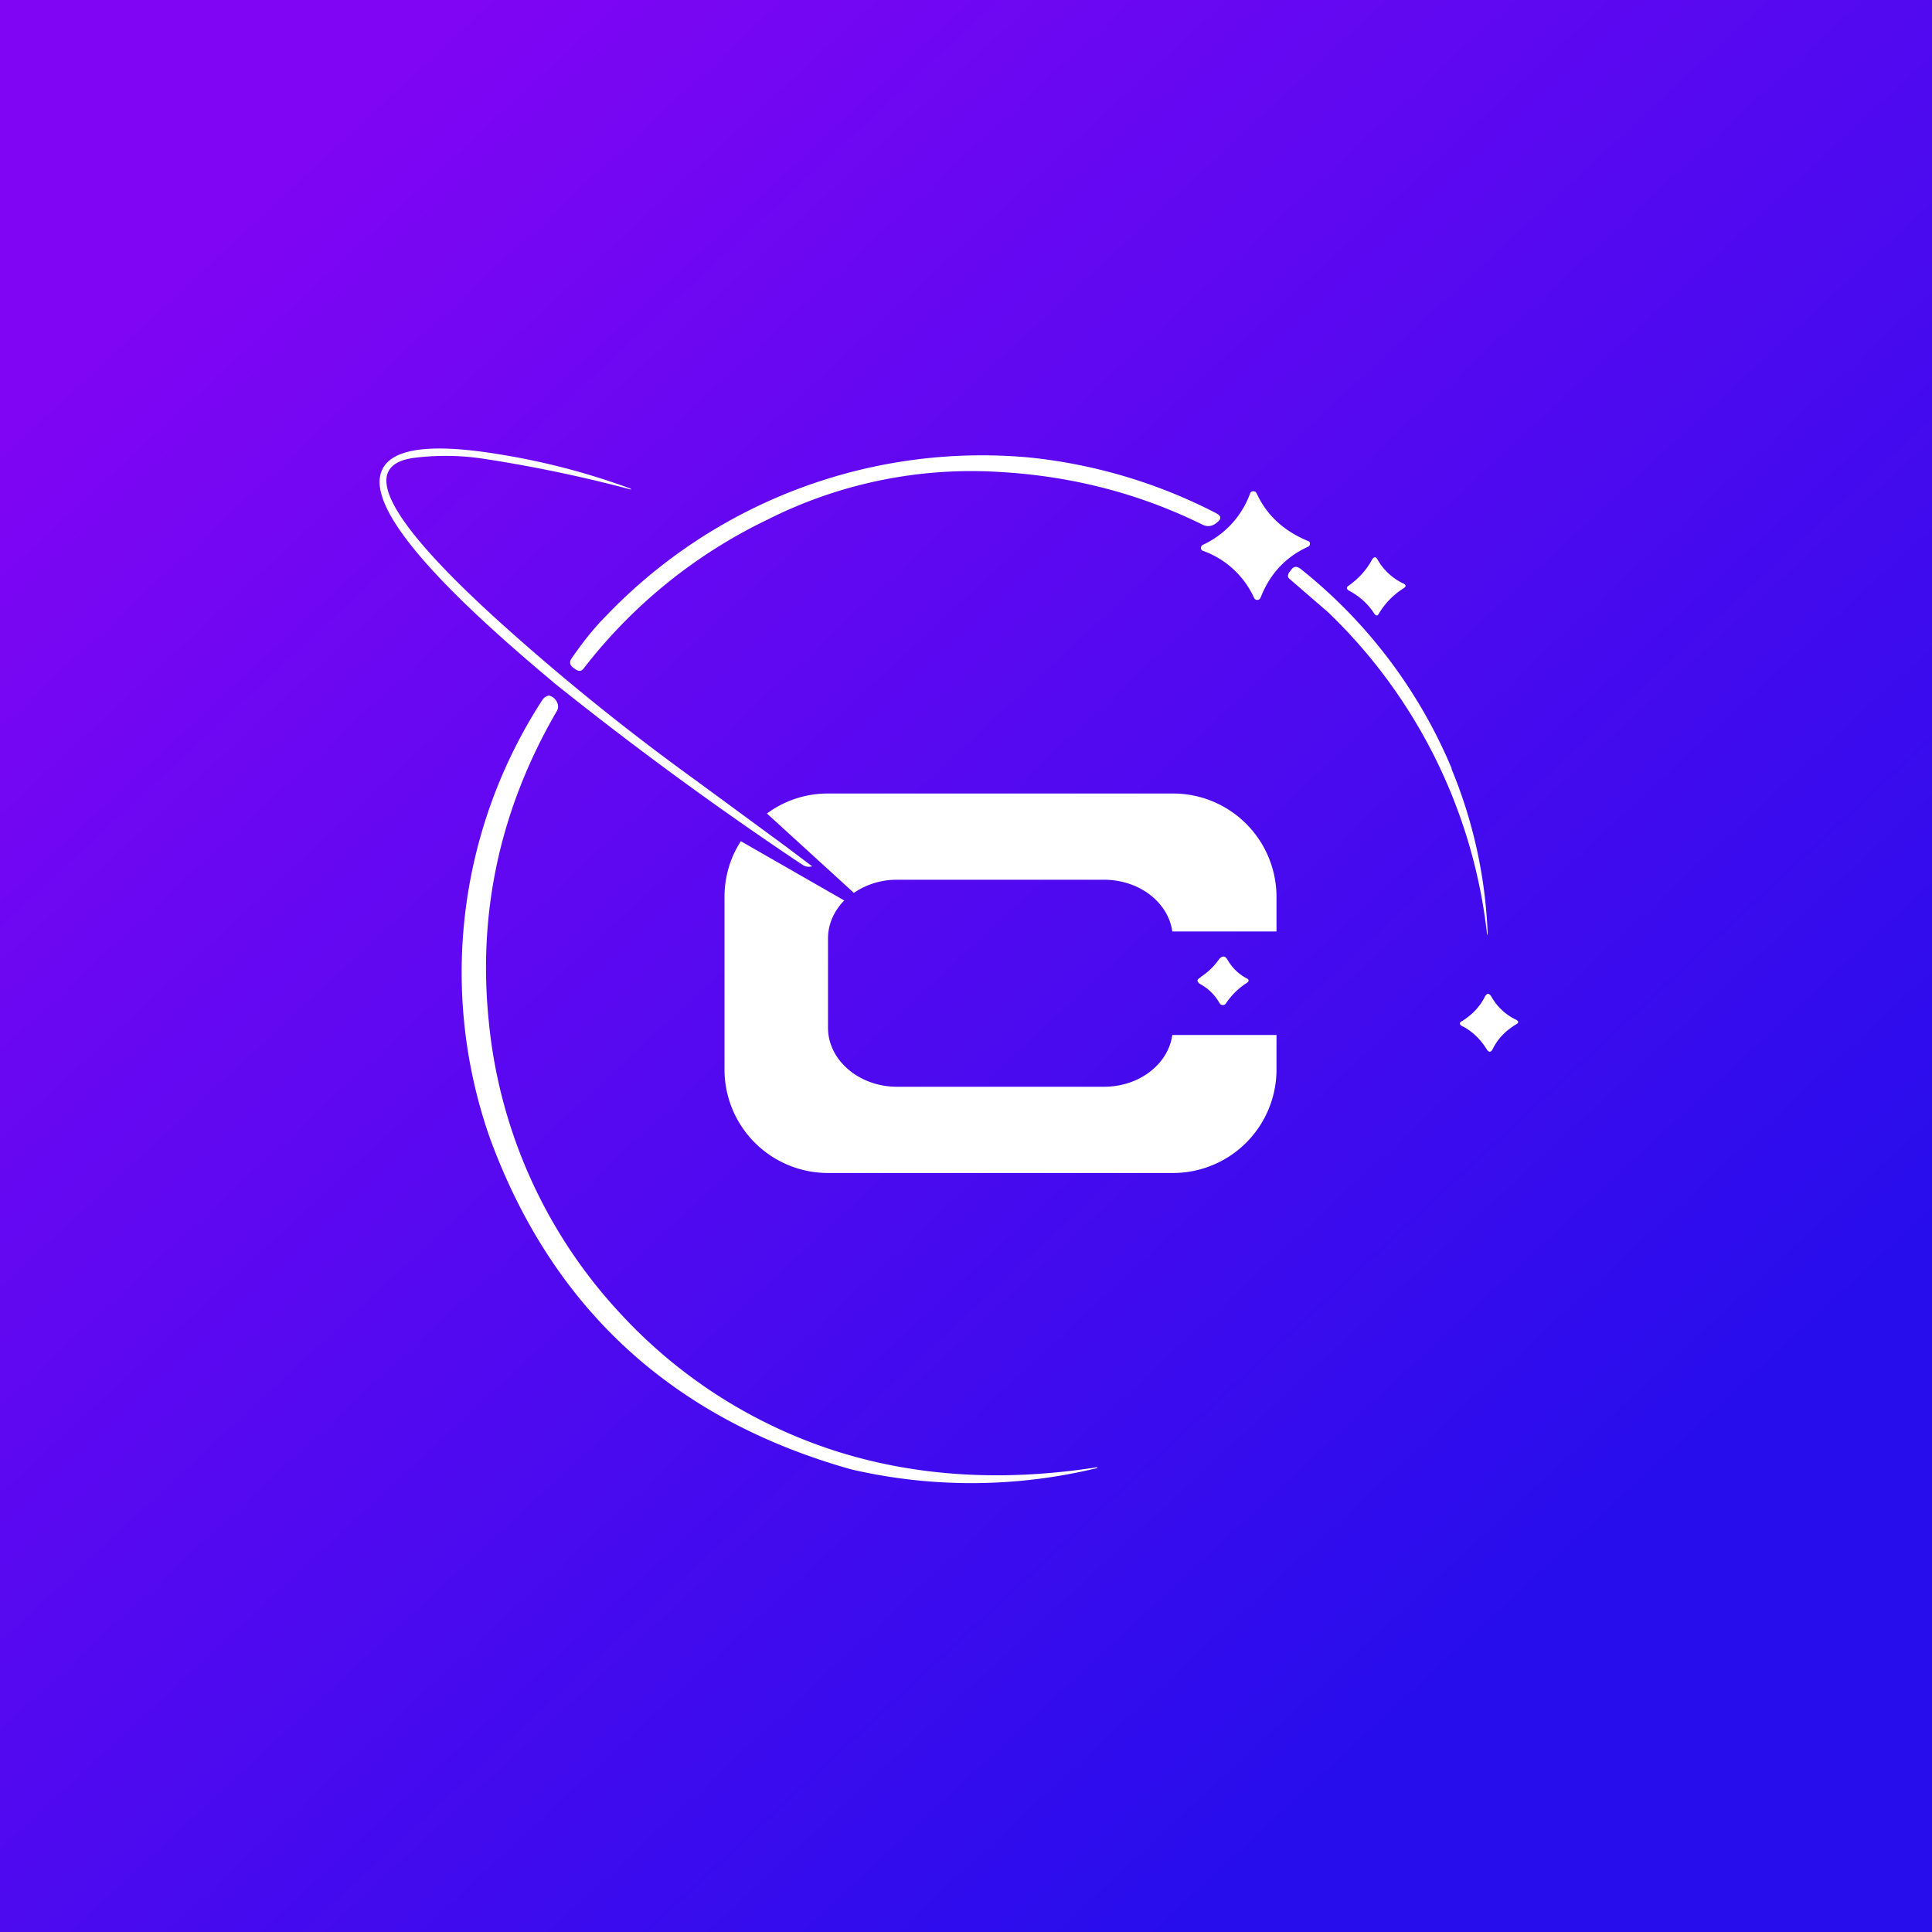<?xml version='1.0' encoding='utf-8'?>
<!-- by TradeStack -->
<svg width="56" height="56" viewBox="0 0 56 56" xmlns="http://www.w3.org/2000/svg"><rect x="0" y="0" width="56" height="56" fill="#808080" stroke="none"/><path fill="url(#a)" d="M0 0h56v56H0z" /><path d="m22.77 24.53-2.6-1.91a67.57 67.57 0 0 1-5.73-4.63c-3.24-2.94-4.05-4.51-2.43-4.72a7.33 7.33 0 0 1 2.09.04 40.22 40.22 0 0 1 4.19.88v-.01l-.02-.02a20.38 20.38 0 0 0-3.85-1c-2.03-.33-3.16-.15-3.38.55-.31.99 1.3 2.96 4.84 5.93l.2.17c2.31 1.85 4.7 3.6 7.17 5.25.09.06.18.08.29.05l-.77-.58Zm12.49-9.65a15.13 15.13 0 0 0-5.43-1.62 15.08 15.08 0 0 0-12.27 4.6c-.3.3-.63.7-.99 1.22-.07.1-.06.19.04.27l.07.05c.1.07.18.06.25-.04a14.85 14.85 0 0 1 5.32-4.3 13.11 13.11 0 0 1 6.72-1.38c2.11.12 4.07.63 5.89 1.53.13.06.25.05.37-.03l.05-.04c.13-.1.12-.18-.02-.26Zm1.28 2.44c-.02.04-.05.07-.1.07a.1.1 0 0 1-.09-.06 2.58 2.58 0 0 0-1.47-1.36c-.04-.01-.07-.04-.07-.08 0-.05.02-.08.06-.1a2.63 2.63 0 0 0 1.37-1.5.09.09 0 0 1 .08-.05c.05 0 .07.01.1.05.29.64.79 1.1 1.49 1.39.04.01.06.04.06.08s-.02.07-.06.09c-.64.29-1.1.78-1.37 1.47Zm3.43.46c.18-.3.42-.54.7-.72.1-.06.09-.11 0-.15a1.68 1.68 0 0 1-.74-.69c-.05-.09-.1-.09-.16 0-.16.3-.39.55-.67.75-.08.05-.08.1 0 .15.3.16.55.38.73.66.05.08.1.08.14 0Zm2.1 4.5a13.86 13.86 0 0 1 1.05 4.77c0 .07 0 .07-.02 0a15.3 15.3 0 0 0-4.6-9.3l-1.11-.96c-.07-.05-.07-.11-.03-.19l.05-.06c.08-.13.17-.14.29-.05a14.6 14.6 0 0 1 4.38 5.79Zm-25.91-1.89a.35.35 0 0 0-.25-.23.29.29 0 0 0-.19.13 14.5 14.5 0 0 0-1.53 12.67c1.81 4.96 5.3 8.17 10.48 9.63a15.42 15.42 0 0 0 7.14-.04c0-.01 0-.02-.02-.02-2.7.42-5.2.27-7.5-.45a14.5 14.5 0 0 1-6.33-4.03 14.46 14.46 0 0 1-3.79-8.42c-.33-3.19.33-6.2 1.97-9.02a.25.25 0 0 0 .02-.22Zm18.64 7.93a1.9 1.9 0 0 0 .53-.51c.1-.12.18-.11.25.01.14.24.33.42.56.54.07.04.07.08 0 .13-.25.16-.45.36-.61.6a.1.1 0 0 1-.1.04.1.1 0 0 1-.08-.05 1.4 1.4 0 0 0-.55-.55c-.12-.07-.12-.14 0-.2Zm7.6 1.43c.28.15.51.37.69.66.06.1.13.1.18-.01.15-.3.37-.52.66-.7.1-.05.1-.1 0-.15a1.6 1.6 0 0 1-.7-.66c-.07-.11-.13-.11-.19 0-.15.3-.37.52-.65.7-.1.05-.1.1 0 .16Z" fill="#fff" /><path d="M21.47 24.39c-.3.46-.47 1.02-.47 1.61v5a3 3 0 0 0 3 3h10a3 3 0 0 0 3-3v-1h-3.02c-.12.85-.96 1.5-1.98 1.5h-6c-1.1 0-2-.77-2-1.71V27.2c0-.42.18-.8.47-1.1l-3-1.72Zm.76-.81 2.52 2.3A2.2 2.2 0 0 1 26 25.5h6c1.02 0 1.86.65 1.98 1.5H37v-1a3 3 0 0 0-3-3H24c-.66 0-1.27.21-1.77.58Z" fill="#fff" /><defs><linearGradient id="a" x1="5.67" y1="7.63" x2="42.83" y2="47.65" gradientUnits="userSpaceOnUse"><stop stop-color="#7F05F4" /><stop offset="1" stop-color="#280DEC" /></linearGradient></defs></svg>